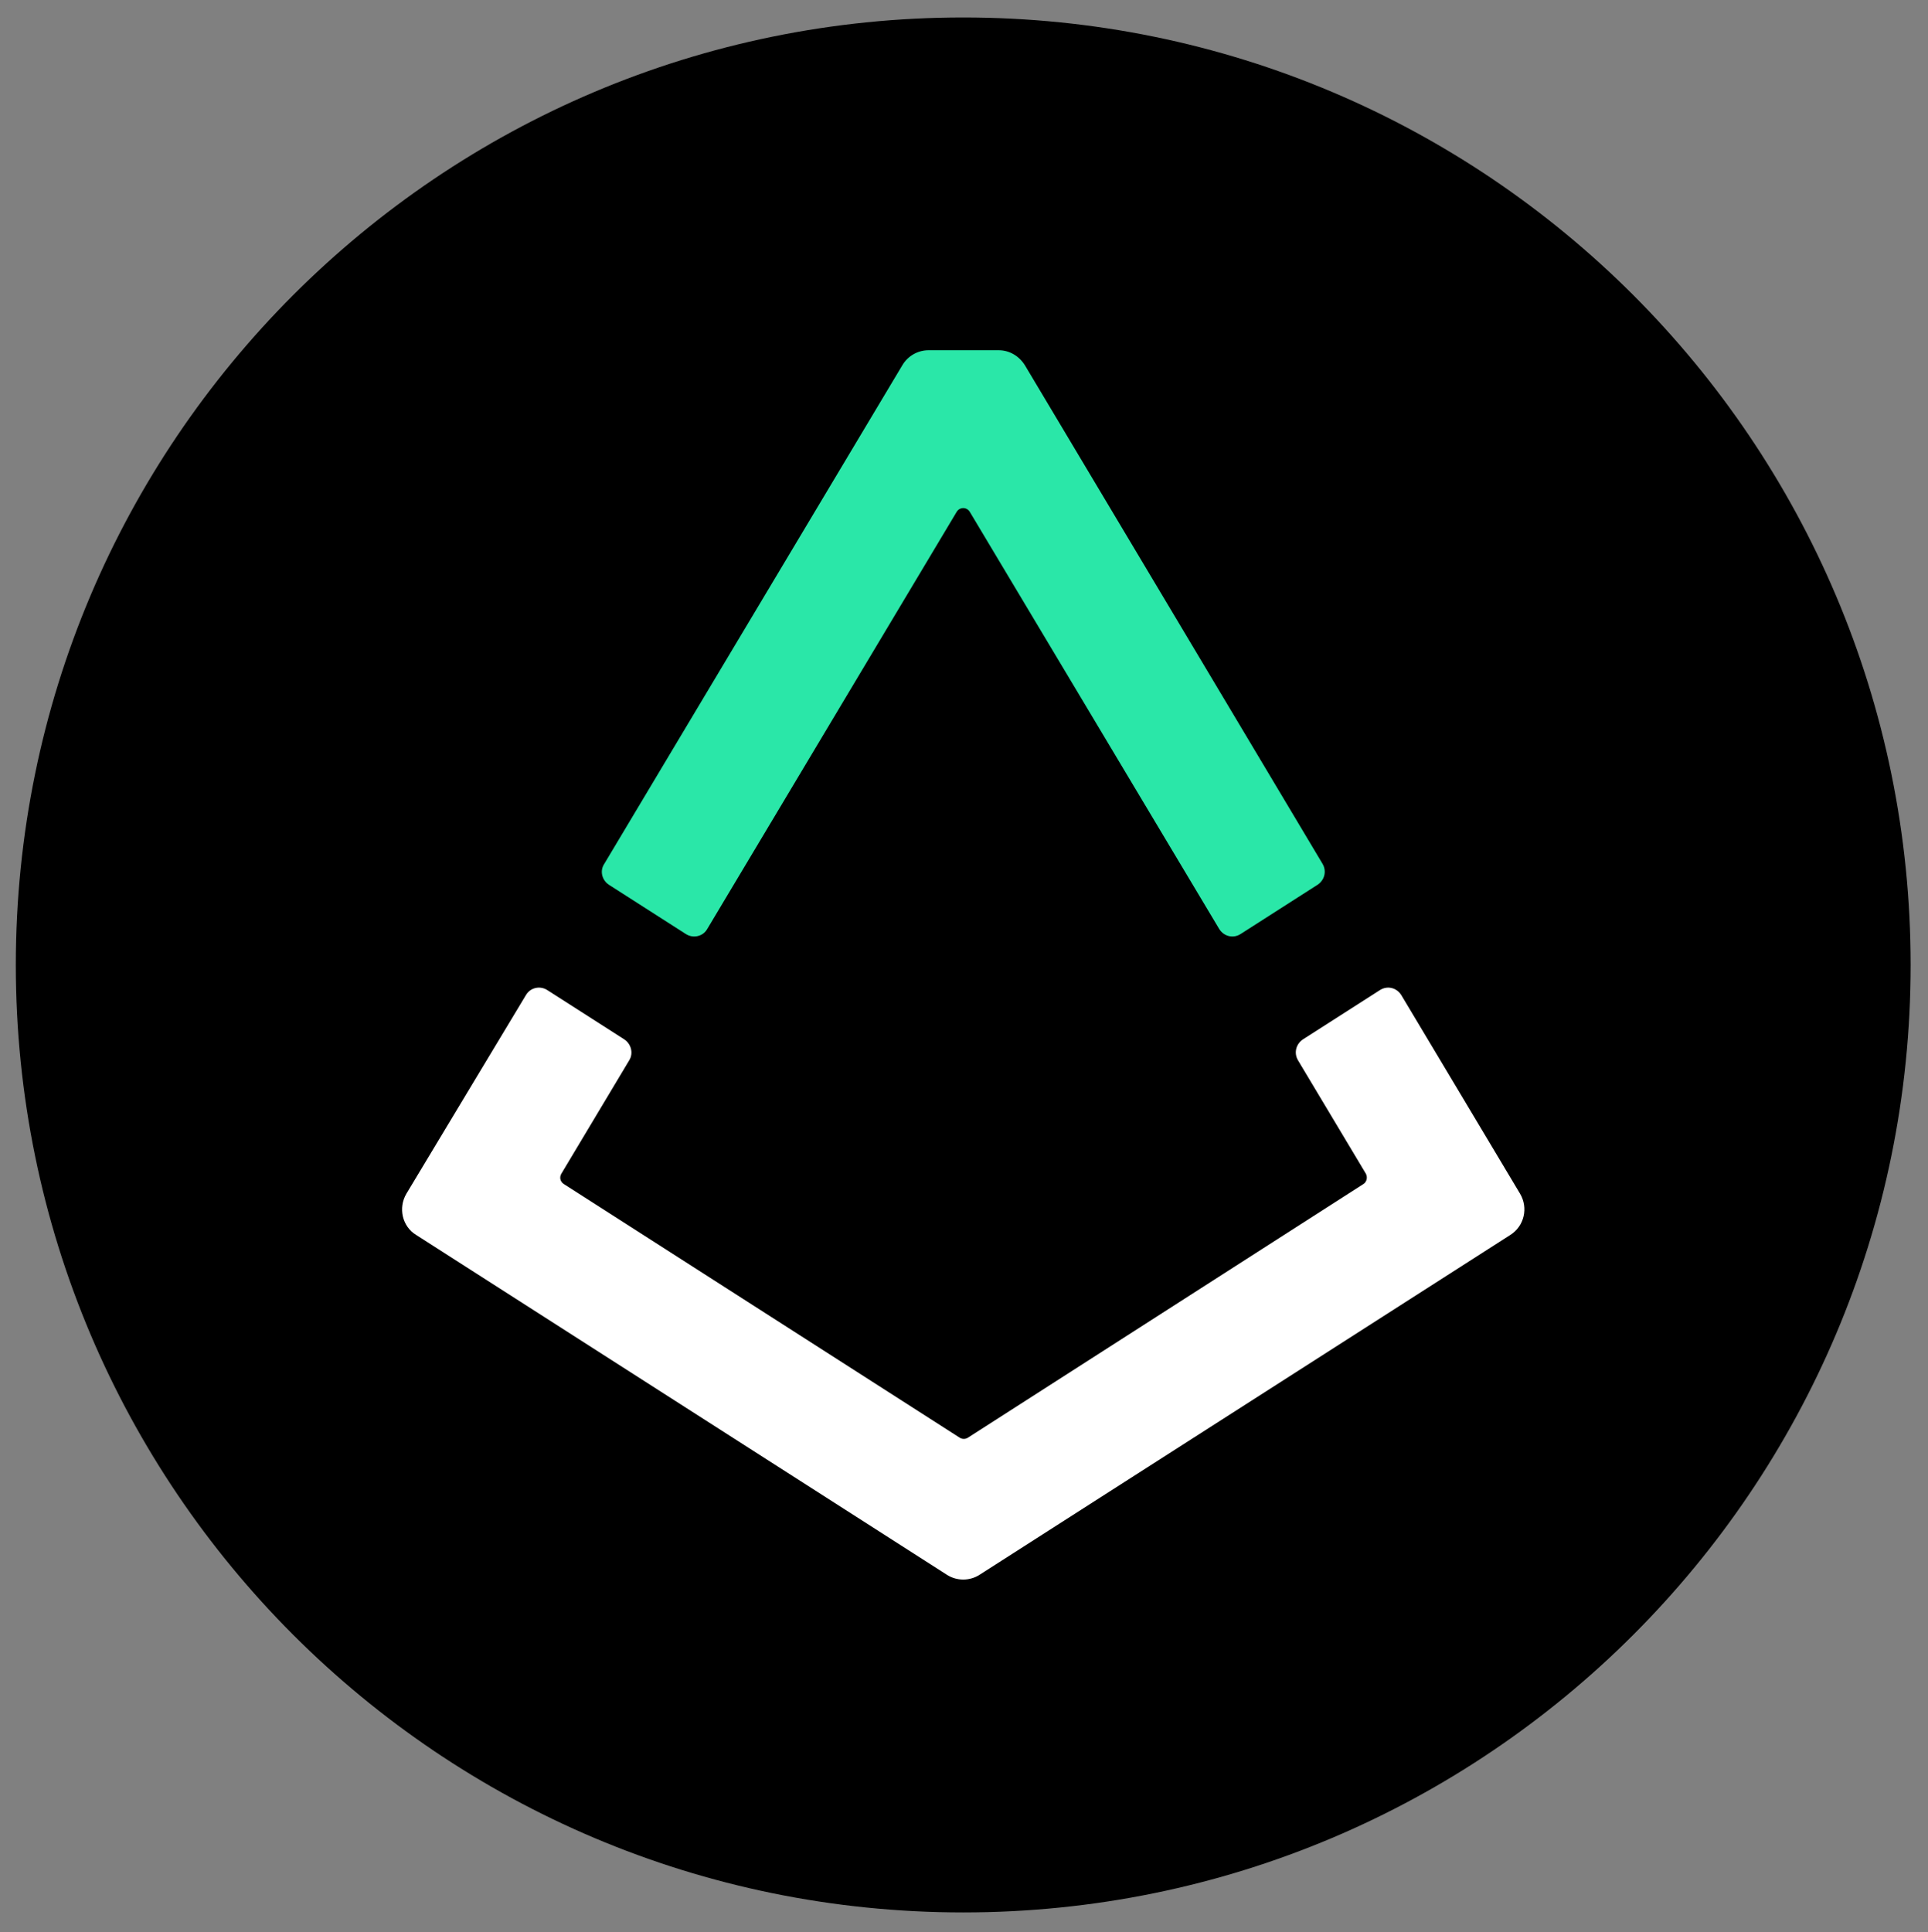 <svg width="500" height="501" viewBox="0 0 500 501" fill="none" xmlns="http://www.w3.org/2000/svg">
<rect x="0" y="0" width="500" height="501" fill="#808080" stroke="none"/>
<path d="M249.8 495.927C385.496 495.927 495.5 385.924 495.5 250.227C495.5 114.531 385.496 4.527 249.8 4.527C114.104 4.527 4.1 114.531 4.1 250.227C4.1 385.924 114.104 495.927 249.8 495.927Z" fill="black"/>
<path d="M394.2 309.527L363.4 258.027C362.2 256.127 359.8 255.527 357.9 256.727L337.9 269.527C336.1 270.727 335.5 273.027 336.6 274.927L354.2 304.327C354.7 305.227 354.5 306.427 353.6 307.027L251 372.827C250.4 373.227 249.5 373.227 248.9 372.827L146.2 307.027C145.3 306.427 145 305.327 145.6 304.327L163.2 274.927C164.3 273.127 163.7 270.727 161.9 269.527L141.9 256.727C140 255.527 137.5 256.127 136.4 258.027L105.4 309.527C103.2 313.227 104.3 318.027 107.9 320.227L245.5 408.327C248.1 410.027 251.5 410.027 254.1 408.327L391.7 320.227C395.3 317.927 396.4 313.227 394.2 309.527Z" fill="white"/>
<path d="M157.9 229.427L177.9 242.227C179.8 243.427 182.3 242.827 183.4 240.927L248.1 132.727C248.9 131.427 250.7 131.427 251.5 132.727L316.2 240.927C317.4 242.827 319.8 243.427 321.7 242.227L341.7 229.427C343.5 228.227 344.1 225.927 343 224.027L265.8 94.727C264.3 92.327 261.8 90.827 259 90.827H240.8C238 90.827 235.4 92.327 234 94.727L156.7 224.027C155.5 225.827 156.1 228.227 157.9 229.427Z" fill="#2AE7A8"/>
</svg>
